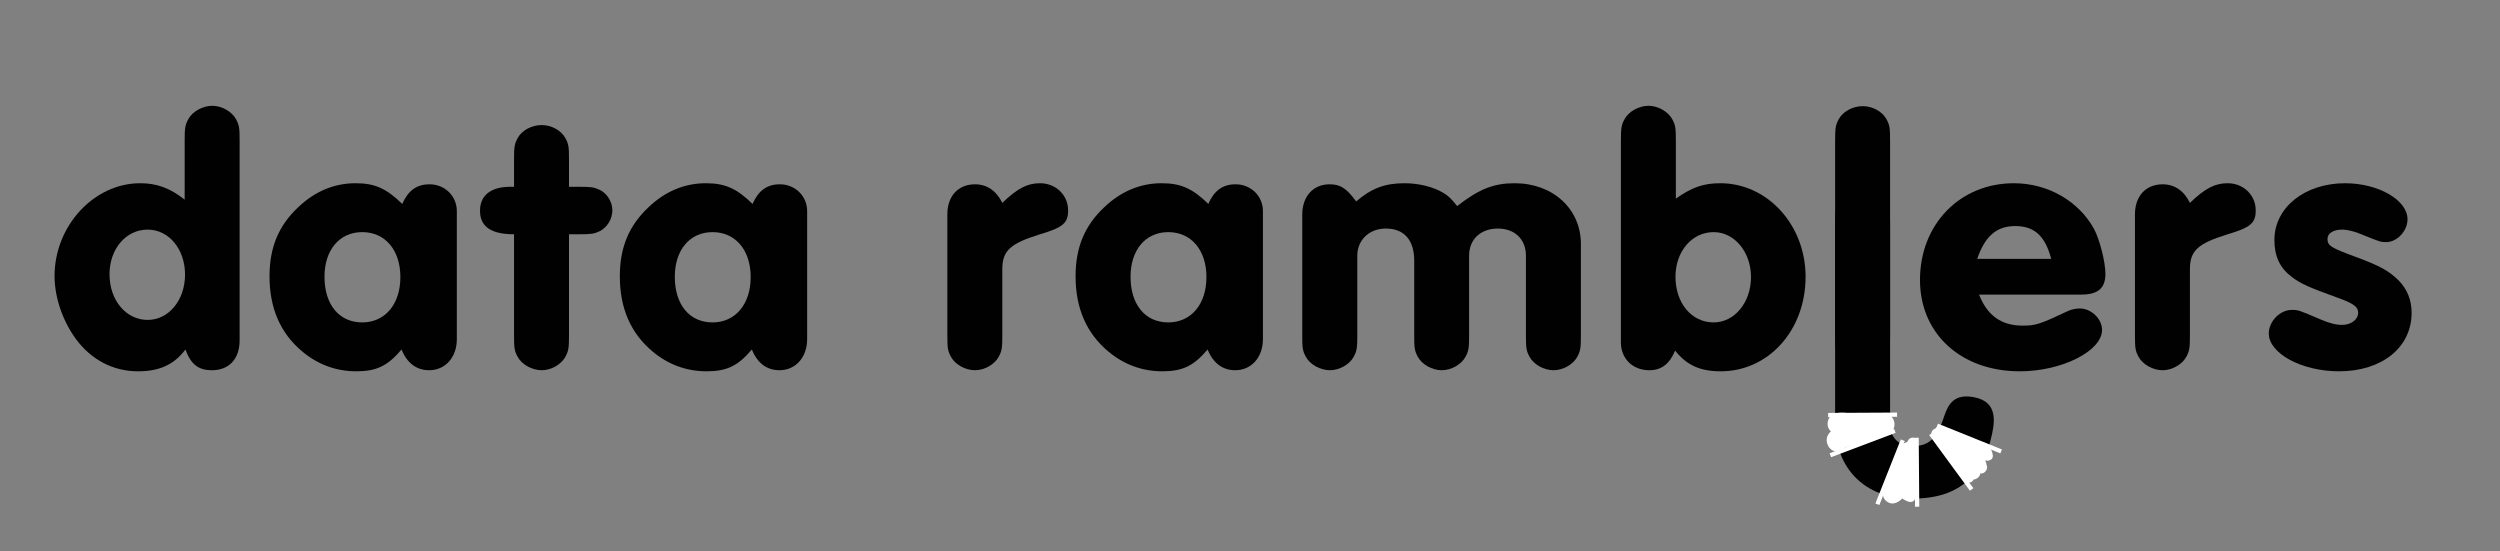 <?xml version="1.0" encoding="utf-8"?>
<!-- Generator: Adobe Illustrator 16.2.1, SVG Export Plug-In . SVG Version: 6.00 Build 0)  -->
<!DOCTYPE svg PUBLIC "-//W3C//DTD SVG 1.1//EN" "http://www.w3.org/Graphics/SVG/1.1/DTD/svg11.dtd">
<svg version="1.1" xmlns="http://www.w3.org/2000/svg" xmlns:xlink="http://www.w3.org/1999/xlink" x="0px" y="0px"
	 width="588.443px" height="129.744px" viewBox="0 0 588.443 129.744" enable-background="new 0 0 588.443 129.744"
	 xml:space="preserve">
<rect x="0" y="0" width="588.443" height="129.744" fill="#808080" stroke="none"/>
<g id="Ebene_6" display="none">
</g>
<g id="Ebene_2">
</g>
<g id="Ebene_5">
</g>
<g id="Ebene_3_Kopie" display="none">
</g>
<g id="Ebene_7">
	<g>
		<g>
			<path fill="#000100" d="M43.466,33.132c0-2.939,0.088-3.696,0.88-5.124c0.968-1.764,3.344-3.107,5.632-3.107
				c2.199,0,4.576,1.344,5.544,3.107c0.792,1.428,0.88,2.1,0.88,5.124v46.956c0,4.368-2.464,7.056-6.512,7.056
				c-3.168,0-4.928-1.344-6.248-4.872c-2.729,3.612-6.16,5.124-11.176,5.124c-5.896,0-11.088-2.771-14.695-7.728
				c-3.08-4.284-4.928-9.744-4.928-14.7c0-11.76,9.239-21.84,20.151-21.84c3.872,0,6.952,1.092,10.472,3.864V33.132z M25.778,64.548
				c0,6.132,3.871,10.752,8.976,10.752c4.928,0,8.8-4.62,8.8-10.668c0-5.964-3.784-10.584-8.8-10.584
				C29.649,54.048,25.778,58.584,25.778,64.548z"/>
			<path fill="#000100" d="M107.528,79.836c0,4.284-2.729,7.308-6.512,7.308c-2.992,0-5.192-1.68-6.512-4.872
				c-3.256,3.864-5.896,5.124-10.648,5.124s-9.063-1.596-12.76-4.704c-5.104-4.284-7.655-10.164-7.655-17.64
				c0-6.804,2.112-11.928,6.776-16.296c3.871-3.696,8.447-5.628,13.463-5.628c4.576,0,7.304,1.26,11,4.872
				c1.408-3.192,3.432-4.62,6.424-4.62c3.607,0,6.424,2.771,6.424,6.3V79.836z M76.377,65.136c0,6.552,3.432,10.752,8.888,10.752
				c5.367,0,8.976-4.284,8.976-10.668s-3.608-10.584-8.976-10.584S76.377,58.836,76.377,65.136z"/>
			<path fill="#000100" d="M133.929,78.912c0,2.939-0.088,3.695-0.881,5.124c-0.968,1.764-3.344,3.107-5.543,3.107
				c-2.289,0-4.664-1.344-5.633-3.107c-0.791-1.429-0.879-2.101-0.879-5.124V55.14c-5.368,0-8.008-1.764-8.008-5.544
				c0-3.612,2.551-5.628,7.127-5.628h0.881v-6.384c0-2.94,0.088-3.696,0.879-5.124c0.969-1.764,3.256-3.024,5.633-3.024
				c2.287,0,4.575,1.261,5.543,3.024c0.793,1.428,0.881,2.1,0.881,5.124v6.384h2.375c2.816,0,3.521,0.084,4.928,0.756
				c1.672,0.84,2.904,2.772,2.904,4.788s-1.232,4.032-2.904,4.872c-1.407,0.672-2.023,0.756-4.928,0.756h-2.375V78.912z"/>
			<path fill="#000100" d="M189.983,79.836c0,4.284-2.729,7.308-6.512,7.308c-2.992,0-5.192-1.68-6.512-4.872
				c-3.256,3.864-5.896,5.124-10.648,5.124s-9.063-1.596-12.76-4.704c-5.104-4.284-7.655-10.164-7.655-17.64
				c0-6.804,2.112-11.928,6.776-16.296c3.871-3.696,8.447-5.628,13.463-5.628c4.576,0,7.304,1.26,11,4.872
				c1.408-3.192,3.432-4.62,6.424-4.62c3.607,0,6.424,2.771,6.424,6.3V79.836z M158.832,65.136c0,6.552,3.432,10.752,8.888,10.752
				c5.367,0,8.976-4.284,8.976-10.668s-3.608-10.584-8.976-10.584S158.832,58.836,158.832,65.136z"/>
			<path fill="#000100" d="M222.984,50.436c0-4.284,2.552-7.056,6.512-7.056c2.815,0,5.016,1.512,6.424,4.368
				c3.607-3.444,5.896-4.62,8.888-4.62c3.695,0,6.6,2.771,6.6,6.384c0,3.024-1.231,4.032-6.6,5.628
				c-7.04,2.185-8.888,3.864-8.888,8.232v15.54c0,2.939-0.088,3.695-0.88,5.124c-0.969,1.764-3.344,3.107-5.544,3.107
				c-2.288,0-4.664-1.344-5.632-3.107c-0.792-1.429-0.88-2.101-0.88-5.124V50.436z"/>
			<path fill="#000100" d="M297.263,79.836c0,4.284-2.733,7.308-6.52,7.308c-2.992,0-5.192-1.68-6.513-4.872
				c-3.256,3.864-5.896,5.124-10.647,5.124s-9.063-1.596-12.76-4.704c-5.104-4.284-7.655-10.164-7.655-17.64
				c0-6.804,2.111-11.928,6.775-16.296c3.872-3.696,8.448-5.628,13.464-5.628c4.576,0,7.304,1.26,11,4.872
				c1.407-3.192,3.432-4.62,6.424-4.62c3.609,0,6.432,2.771,6.432,6.3V79.836z M266.104,65.136c0,6.552,3.432,10.752,8.888,10.752
				c5.368,0,8.976-4.284,8.976-10.668s-3.607-10.584-8.976-10.584S266.104,58.836,266.104,65.136z"/>
			<path fill="#000100" d="M306.52,50.52c0-4.283,2.556-7.14,6.435-7.14c2.557,0,3.967,0.924,6.258,4.032
				c3.615-3.108,6.789-4.284,11.373-4.284c3.344,0,6.773,0.84,9.146,2.268c1.141,0.672,1.844,1.345,3.25,3.108
				c5.189-4.032,8.621-5.376,13.549-5.376c8.977,0,15.576,6.048,15.576,14.28v21.504c0,2.939-0.088,3.695-0.881,5.124
				c-0.967,1.764-3.344,3.107-5.543,3.107c-2.289,0-4.664-1.344-5.633-3.107c-0.791-1.429-0.879-2.101-0.879-5.124V60.18
				c0-3.864-2.641-6.384-6.6-6.384c-4.049,0-6.777,2.52-6.777,6.384v18.732c0,2.939-0.088,3.695-0.879,5.124
				c-0.969,1.764-3.34,3.107-5.535,3.107c-2.283,0-4.659-1.344-5.627-3.107c-0.792-1.429-0.881-2.101-0.881-5.124V61.355
				c0-4.872-2.377-7.56-6.695-7.56c-3.879,0-6.699,2.688-6.699,6.384v18.732c0,2.939-0.088,3.695-0.881,5.124
				c-0.971,1.764-3.35,3.107-5.555,3.107c-2.291,0-4.672-1.344-5.641-3.107c-0.794-1.429-0.882-2.101-0.882-5.124V50.52z"/>
			<path fill="#000100" d="M394.458,46.74c3.873-2.688,6.512-3.612,10.473-3.612c11.088,0,20.062,9.828,20.062,22.008
				c0,12.6-8.711,22.26-19.975,22.26c-4.84,0-8.008-1.428-10.736-4.872c-1.32,3.192-3.256,4.62-6.072,4.62
				c-3.959,0-6.688-2.771-6.688-6.552v-47.46c0-2.939,0.088-3.696,0.881-5.124c0.967-1.764,3.344-3.107,5.631-3.107
				c2.201,0,4.576,1.344,5.545,3.107c0.791,1.428,0.879,2.1,0.879,5.124V46.74z M394.37,65.136c0,6.216,3.783,10.752,8.977,10.752
				c4.928,0,8.799-4.704,8.799-10.668c0-5.88-3.871-10.584-8.799-10.584C398.241,54.636,394.37,59.172,394.37,65.136z"/>
			<path fill="#000100" d="M444.882,78.912c0,2.939-0.088,3.695-0.879,5.124c-0.969,1.764-3.344,3.107-5.545,3.107
				c-2.287,0-4.664-1.344-5.631-3.107c-0.793-1.429-0.881-2.101-0.881-5.124v-45.78c0-2.939,0.088-3.696,0.881-5.124
				c0.967-1.764,3.256-3.023,5.631-3.023c2.289,0,4.576,1.26,5.545,3.023c0.791,1.428,0.879,2.1,0.879,5.124V78.912z"/>
			<path fill="#000100" d="M465.825,69.336c1.936,4.956,5.279,7.308,10.207,7.308c3.08,0,3.961-0.252,10.736-3.443
				c0.703-0.337,1.76-0.589,2.816-0.589c2.639,0,5.191,2.437,5.191,5.04c0,4.956-9.416,9.744-19.359,9.744
				c-13.816,0-23.496-8.819-23.496-21.504c0-13.104,9.416-22.764,22.088-22.764c8.008,0,15.311,4.2,18.92,10.836
				c1.318,2.52,2.639,7.728,2.639,10.5c0,3.36-1.76,4.872-5.631,4.872H465.825z M482.808,60.936
				c-1.408-5.376-3.959-7.728-8.447-7.728c-4.4,0-7.127,2.352-8.975,7.728H482.808z"/>
			<path fill="#000100" d="M502.521,50.436c0-4.284,2.551-7.056,6.512-7.056c2.814,0,5.016,1.512,6.424,4.368
				c3.607-3.444,5.895-4.62,8.887-4.62c3.695,0,6.6,2.771,6.6,6.384c0,3.024-1.232,4.032-6.6,5.628
				c-7.039,2.185-8.887,3.864-8.887,8.232v15.54c0,2.939-0.088,3.695-0.881,5.124c-0.969,1.764-3.344,3.107-5.543,3.107
				c-2.289,0-4.664-1.344-5.633-3.107c-0.791-1.429-0.879-2.101-0.879-5.124V50.436z"/>
			<path fill="#000100" d="M566.673,51.611c0,2.772-2.465,5.377-5.018,5.377c-1.318,0-1.496-0.085-5.455-1.681
				c-1.936-0.84-3.607-1.26-4.928-1.26c-2.023,0-3.432,0.84-3.432,2.184c0,1.597,0.791,2.101,6.775,4.284
				c5.633,2.101,7.568,3.192,9.855,5.376c2.111,2.101,3.168,4.704,3.168,7.729c0,8.147-6.951,13.775-17.07,13.775
				c-8.801,0-16.545-4.2-16.545-8.903c0-2.856,2.641-5.545,5.369-5.545c1.584,0,1.584,0,6.688,2.185
				c2.111,0.924,3.783,1.344,5.191,1.344c2.111,0,3.783-1.26,3.783-2.855c0-1.429-1.055-2.185-5.016-3.612
				c-6.512-2.353-8.447-3.192-10.559-4.788c-2.816-2.1-4.137-4.872-4.137-8.736c0-7.644,7.127-13.355,16.631-13.355
				C559.808,43.128,566.673,47.076,566.673,51.611z"/>
		</g>
		<path fill="#000100" d="M444.882,98.639c0,2.939-0.088,3.695-0.879,5.124c-0.969,1.764-3.344,3.107-5.545,3.107
			c-2.287,0-4.664-1.344-5.631-3.107c-0.793-1.429-0.881-2.101-0.881-5.124v-45.78c0-2.939,0.088-3.696,0.881-5.124
			c0.967-1.764,3.256-3.023,5.631-3.023c2.289,0,4.576,1.26,5.545,3.023c0.791,1.428,0.879,2.1,0.879,5.124V98.639z"/>
		<path fill="#000100" d="M431.946,99.598c0,10.833,7.27,17.78,17.855,17.78c7.268,0,10.68-2.064,12.977-3.864
			c3.666-2.875,4.908-6.666,5.707-9.708c1.084-4.126,2.068-9.235-3.947-10.333c-4.344-0.793-5.887,1.421-6.844,4.291
			c-0.75,2.25-1.584,4.249-2.709,5.416c-1.646,1.709-3.299,1.834-5.5,1.834c-2.018,0-4.604-1.834-4.627-4.998
			c-0.021-2.625,0-3.066,0-4.543"/>
		<line fill="none" stroke="#FFFFFF" stroke-miterlimit="10" x1="430.823" y1="107.145" x2="446.005" y2="101.411"/>
		<line fill="none" stroke="#FFFFFF" stroke-miterlimit="10" x1="430.3" y1="97.693" x2="446.528" y2="97.606"/>
		<line fill="none" stroke="#FFFFFF" stroke-miterlimit="10" x1="455.972" y1="100.187" x2="471.022" y2="106.257"/>
		<line fill="none" stroke="#FFFFFF" stroke-miterlimit="10" x1="454.491" y1="102.113" x2="464.077" y2="115.207"/>
		<line fill="none" stroke="#FFFFFF" stroke-miterlimit="10" x1="451.126" y1="103.038" x2="451.253" y2="119.266"/>
		<line fill="none" stroke="#FFFFFF" stroke-miterlimit="10" x1="447.874" y1="103.61" x2="441.89" y2="118.694"/>
		<g>
			<g>
				<path fill="#FFFFFF" d="M435.235,97.312c-1.152-0.225-2.102-0.278-3.248,0c-1.834,0.447-2.412,2.885-1.102,4.179
					c1.416,1.399,3.236,1.617,5.146,1.412c2.523-0.271,4.898-0.525,7.455-0.513c-0.223-1.637-0.443-3.273-0.666-4.911
					c-1.119,0.348-2.279,0.556-3.354,1.039c-0.875,0.393-1.646,1.017-2.562,1.294c-2.033,0.616-4.025,0.36-5.848,1.669
					c-2.592,1.863-0.1,6.203,2.523,4.318c1.482-1.065,3.537-0.827,5.24-1.344c0.715-0.216,1.375-0.633,2.002-1.025
					c1.002-0.629,2.211-0.784,3.328-1.129c2.68-0.829,2.205-4.896-0.664-4.911c-1.814-0.009-3.613-0.044-5.418,0.166
					c-0.645,0.075-3.154,0.887-3.648,0.399c-0.367,1.393-0.736,2.785-1.104,4.179c0.195,0,0.393,0,0.588,0
					C437.054,102.749,438.397,97.931,435.235,97.312L435.235,97.312z"/>
			</g>
		</g>
		<g>
			<g>
				<path fill="#FFFFFF" d="M447.532,106.055c0.307,1.985,0.299,3.926,0.004,5.912c-0.107,0.722-0.268,1.438-0.48,2.136
					c-0.229,0.751-1.203,1.337-1.361,2.025c0.225-0.978,0.939-2.021,1.275-2.979c0.508-1.455,0.852-2.965,1.352-4.425
					c0.154-0.371,0.311-0.743,0.467-1.114c0.566-0.536,0.471-0.962-0.289-1.278c0.205,0.276,0.242,0.764,0.307,1.086
					c0.178,0.883,0.186,1.85-0.004,2.727c-0.26,1.208-0.316,2.188-0.1,3.413c0.07,0.396,0.688,1.949,0.125,1.492
					c-0.732-0.593-1.139-1.157-1.09-2.159c0.076-1.612-2.424-1.604-2.5,0c-0.113,2.368,1.613,4.229,3.713,5.102
					c2.541,1.057,2.473-3.188,2.297-4.412c-0.348-2.439,0.391-4.735-0.113-7.231c-0.297-1.477-1.627-3.015-3.156-1.865
					c-2.186,1.641-2.66,5.584-3.418,8.001c-0.592,1.885-2.523,4.076-0.352,5.624c1.918,1.365,4.164-1.09,4.934-2.557
					c1.527-2.912,1.283-7.036,0.801-10.16C449.696,103.801,447.288,104.479,447.532,106.055L447.532,106.055z"/>
			</g>
		</g>
		<g>
			<g>
				<path fill="#FFFFFF" d="M455.019,102.856c2.738,2.223,5.535,4.518,7.947,7.1c0.271,0.781,0.777,0.897,1.52,0.35
					c-0.523-0.258-1.004-0.582-1.443-0.973c-0.859-0.705-1.51-1.672-2.16-2.559c-1.127-1.537-3.102-3.198-3.062-5.219
					c-0.527,0.401-1.055,0.804-1.582,1.205c1.494,0.55,2.709,1.653,4.119,2.374c1.736,0.889,3.426,1.8,5.082,2.834
					c0.422-0.72,0.842-1.438,1.262-2.158c-1.111-0.671-2.414-1.016-3.33-1.972c-0.184,0.696-0.367,1.393-0.551,2.089
					c1.26-0.528,3.295,1.811,4.369,2.374c0.758,0.398,1.986-0.076,1.881-1.079c-0.18-1.719-1.713-3.974-3.713-2.802
					c-2.252,1.319-0.387,4.289-0.074,6.051c0.695-0.405,1.393-0.811,2.088-1.216c-1.408-1.717-2.645-3.538-4.25-5.084
					c-0.83-0.801-2.043-0.18-2.133,0.884c-0.203,2.402,1.998,4.698,1.211,7.002c0.762-0.1,1.521-0.199,2.283-0.299
					c-0.25-0.417-0.5-0.833-0.75-1.25c-0.828-1.38-2.99-0.124-2.158,1.262c0.25,0.417,0.5,0.833,0.75,1.25
					c0.58,0.968,1.939,0.709,2.285-0.299c0.963-2.815-1.352-4.951-1.121-7.666c-0.711,0.295-1.424,0.589-2.135,0.884
					c1.602,1.543,2.846,3.371,4.25,5.084c0.875,1.067,2.283-0.119,2.09-1.216c-0.098-0.552-0.264-1.046-0.455-1.572
					c0.006,0.016-0.738-1.687-0.668-1.013c0.627-0.359,1.254-0.72,1.881-1.079c-1.871-0.982-3.928-3.619-6.295-2.626
					c-0.852,0.356-1.264,1.347-0.553,2.089c1.086,1.134,2.52,1.568,3.836,2.362c1.387,0.837,2.625-1.308,1.262-2.158
					c-1.65-1.031-3.32-2.004-5.082-2.834c-1.648-0.777-2.988-1.991-4.717-2.626c-0.783-0.289-1.566,0.447-1.582,1.205
					c-0.057,2.996,2.594,5.422,4.277,7.657c0.92,1.221,3.711,4.581,5.643,3.449c4.137-2.423-7.115-10.487-8.453-11.573
					C455.548,100.082,453.767,101.84,455.019,102.856L455.019,102.856z"/>
			</g>
		</g>
		<g>
			<g>
				<path fill="#FFFFFF" d="M446.569,110.14c0.113,1.906-0.902,3.81-1.912,5.369c0.721,0.421,1.439,0.841,2.158,1.262
					c1.227-1.969,2.082-4.048,2.807-6.245c0.668-2.027,1.838-4.149,1.865-6.303c0.016-1.275-1.686-1.664-2.33-0.631
					c-0.357,0.575-0.643,1.175-1,1.75c-0.854,1.373,1.309,2.627,2.158,1.262c0.359-0.575,0.643-1.175,1-1.75
					c-0.775-0.21-1.553-0.421-2.328-0.631c-0.021,1.764-1.242,3.938-1.775,5.638c-0.629,1.997-1.447,3.871-2.555,5.648
					c-0.857,1.376,1.287,2.608,2.158,1.262c1.234-1.907,2.391-4.307,2.254-6.631C448.976,108.537,446.476,108.528,446.569,110.14
					L446.569,110.14z"/>
			</g>
		</g>
		<g>
			<g>
				<path fill="#FFFFFF" d="M460.353,104.189c0.764,0.624,1.109,1.117,1.555,1.997c0.309,0.607,1.15,0.777,1.711,0.448
					c0.613-0.359,0.756-1.103,0.447-1.71c-0.488-0.965-1.104-1.816-1.945-2.503c-0.527-0.431-1.25-0.518-1.768,0
					C459.907,102.867,459.825,103.758,460.353,104.189L460.353,104.189z"/>
			</g>
		</g>
	</g>
</g>
</svg>
